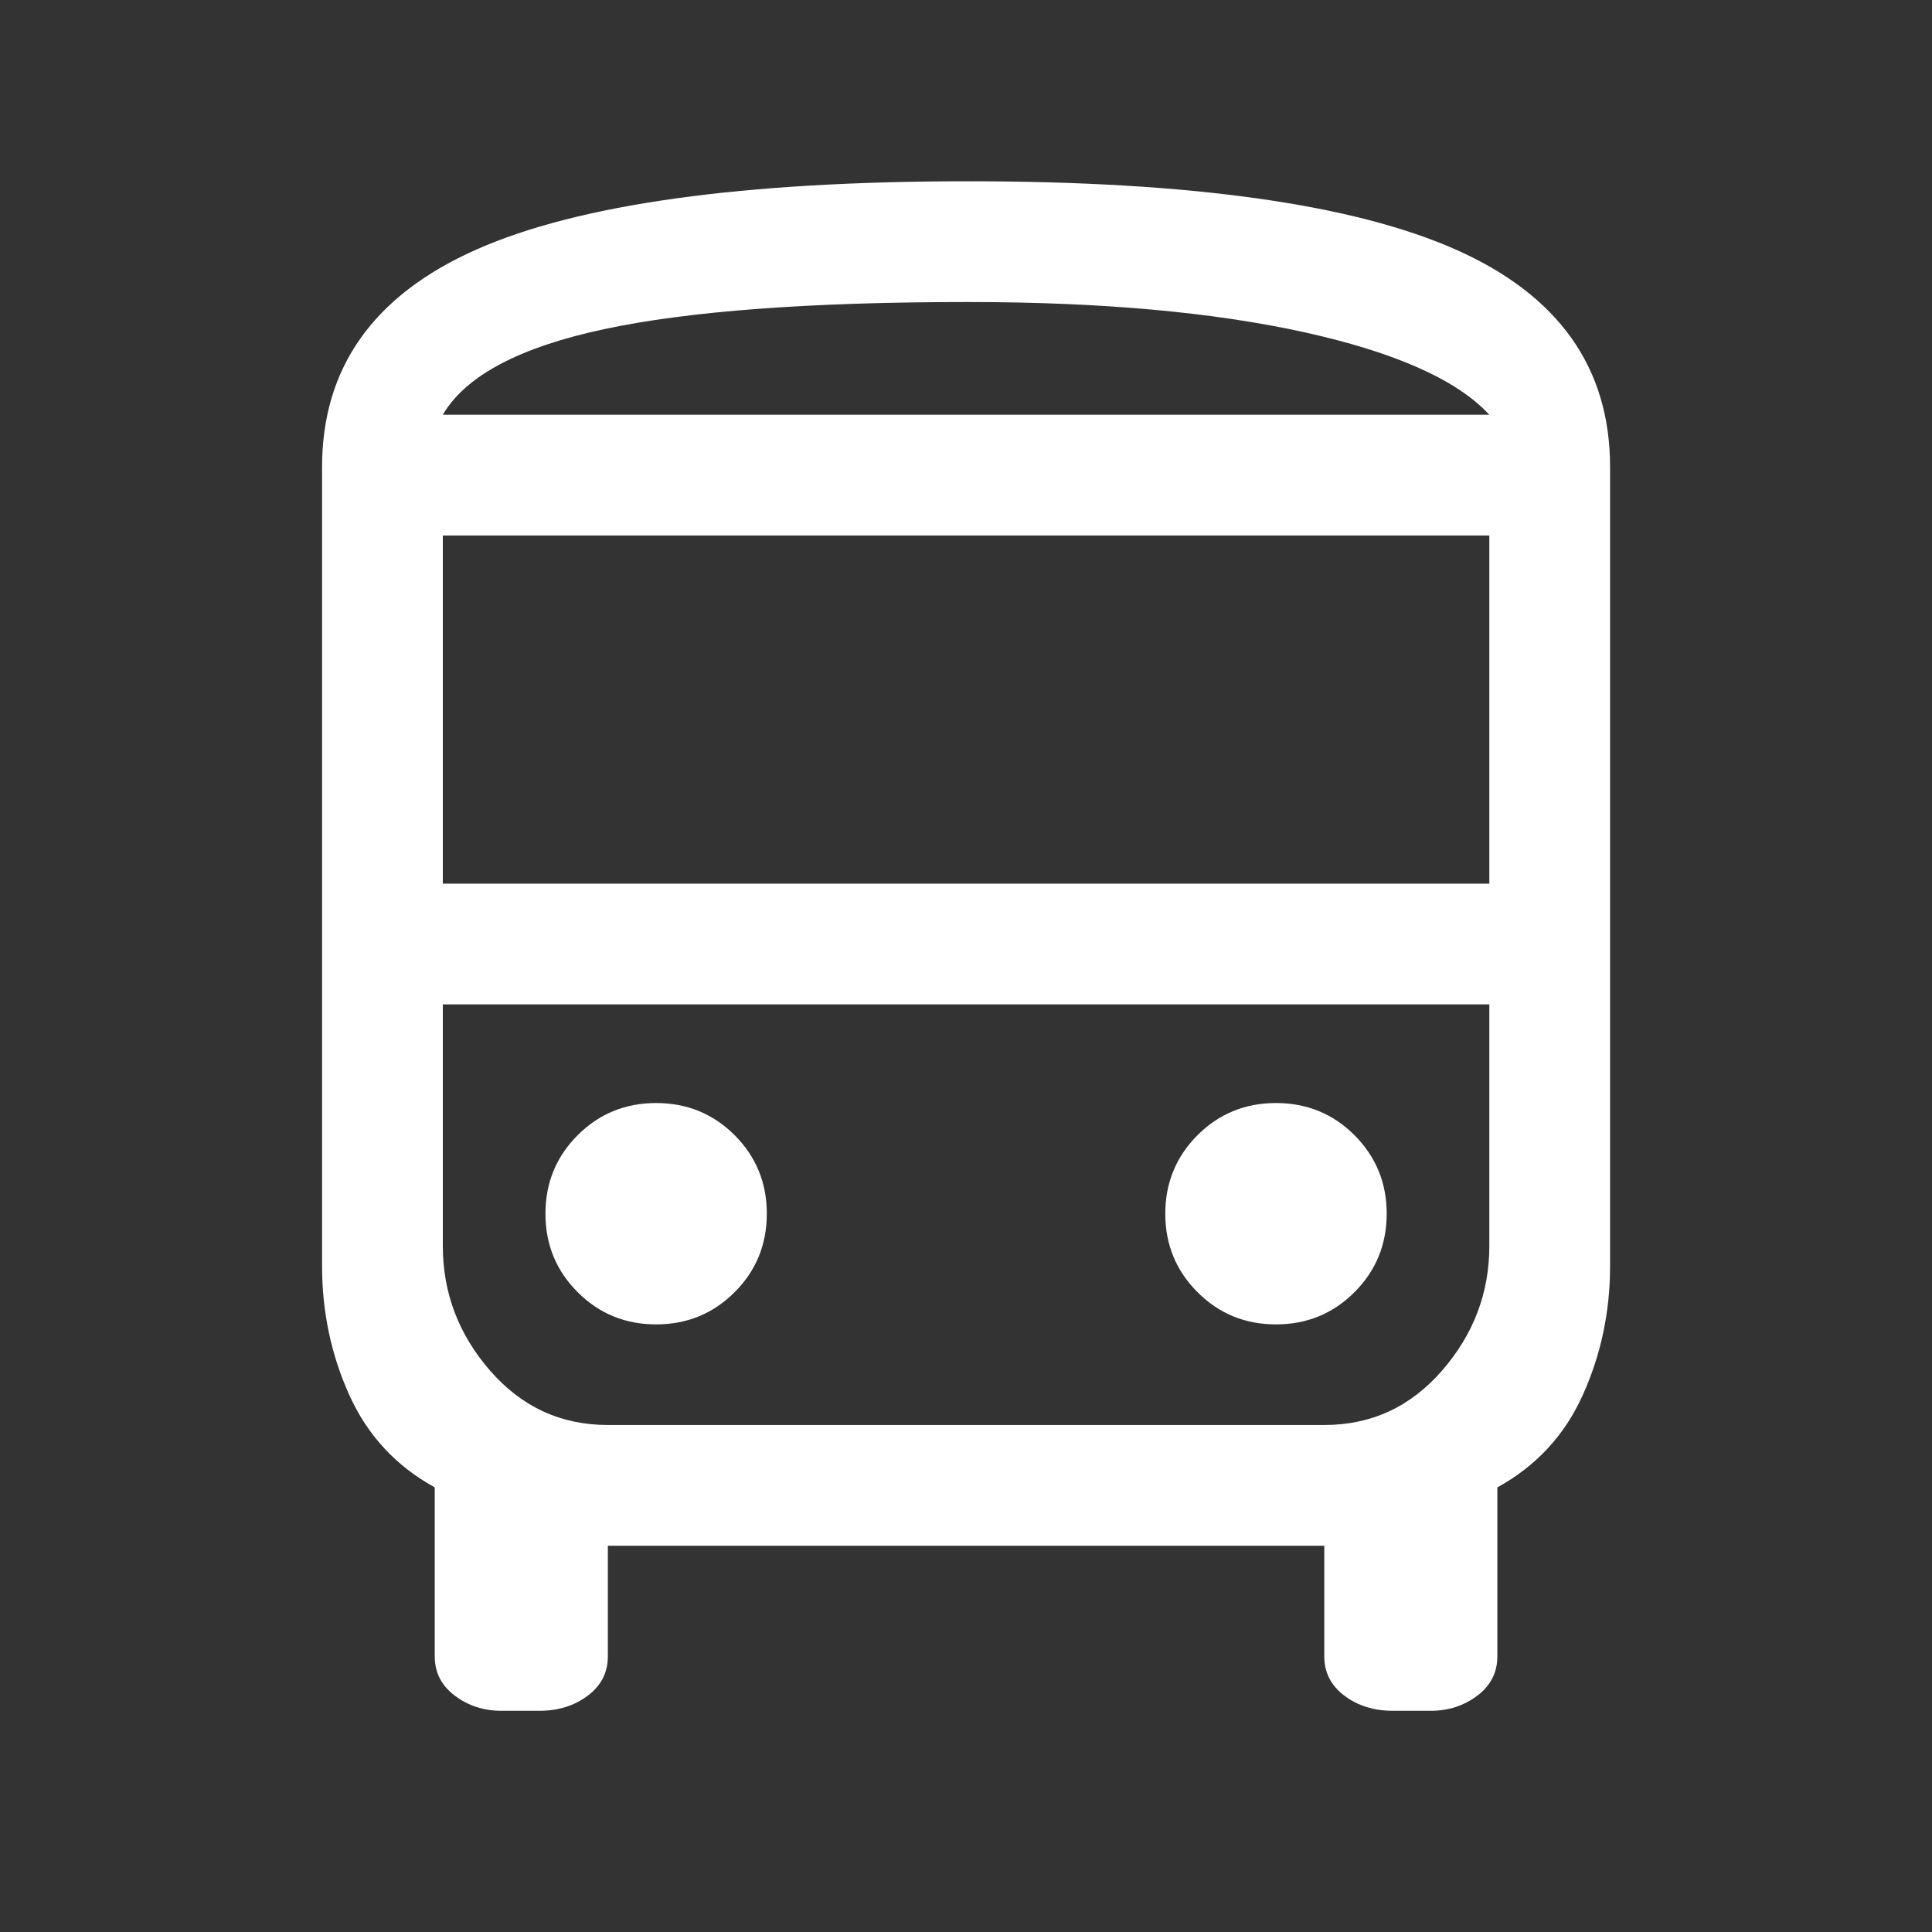 <svg width="40" height="40" viewBox="0 0 40 40" fill="none" xmlns="http://www.w3.org/2000/svg">
<rect x="0" y="0" width="40" height="40" fill="#333333" stroke="none"/>
<path d="M10.376 35.42C10.015 35.42 9.696 35.316 9.418 35.108C9.14 34.899 9.001 34.628 9.001 34.295V30.795C8.196 30.351 7.605 29.712 7.23 28.878C6.855 28.045 6.668 27.156 6.668 26.212V9.67C6.668 7.615 7.73 6.115 9.855 5.17C11.98 4.226 15.376 3.753 20.043 3.753C24.654 3.753 28.022 4.226 30.147 5.17C32.272 6.115 33.335 7.615 33.335 9.67V26.212C33.335 27.156 33.147 28.045 32.772 28.878C32.397 29.712 31.807 30.351 31.001 30.795V34.295C31.001 34.628 30.862 34.899 30.585 35.108C30.307 35.316 29.987 35.42 29.626 35.42H28.835C28.446 35.42 28.112 35.316 27.835 35.108C27.557 34.899 27.418 34.628 27.418 34.295V32.003H12.585V34.295C12.585 34.628 12.446 34.899 12.168 35.108C11.89 35.316 11.557 35.42 11.168 35.42H10.376ZM20.043 8.587H30.835H9.168H20.043ZM27.418 20.795H9.168H30.835H27.418ZM9.168 18.295H30.835V11.087H9.168V18.295ZM13.585 27.42C14.223 27.42 14.765 27.198 15.21 26.753C15.654 26.309 15.876 25.767 15.876 25.128C15.876 24.489 15.654 23.948 15.21 23.503C14.765 23.059 14.223 22.837 13.585 22.837C12.946 22.837 12.404 23.059 11.96 23.503C11.515 23.948 11.293 24.489 11.293 25.128C11.293 25.767 11.515 26.309 11.96 26.753C12.404 27.198 12.946 27.42 13.585 27.42ZM26.418 27.42C27.057 27.42 27.599 27.198 28.043 26.753C28.487 26.309 28.71 25.767 28.71 25.128C28.71 24.489 28.487 23.948 28.043 23.503C27.599 23.059 27.057 22.837 26.418 22.837C25.779 22.837 25.237 23.059 24.793 23.503C24.349 23.948 24.126 24.489 24.126 25.128C24.126 25.767 24.349 26.309 24.793 26.753C25.237 27.198 25.779 27.42 26.418 27.42ZM9.168 8.587H30.835C30.168 7.865 28.89 7.295 27.001 6.878C25.112 6.462 22.793 6.253 20.043 6.253C16.765 6.253 14.251 6.441 12.501 6.816C10.751 7.191 9.64 7.781 9.168 8.587ZM12.585 29.503H27.418C28.39 29.503 29.203 29.128 29.855 28.378C30.508 27.628 30.835 26.767 30.835 25.795V20.795H9.168V25.795C9.168 26.767 9.494 27.628 10.147 28.378C10.8 29.128 11.612 29.503 12.585 29.503Z" fill="white"/>
</svg>
